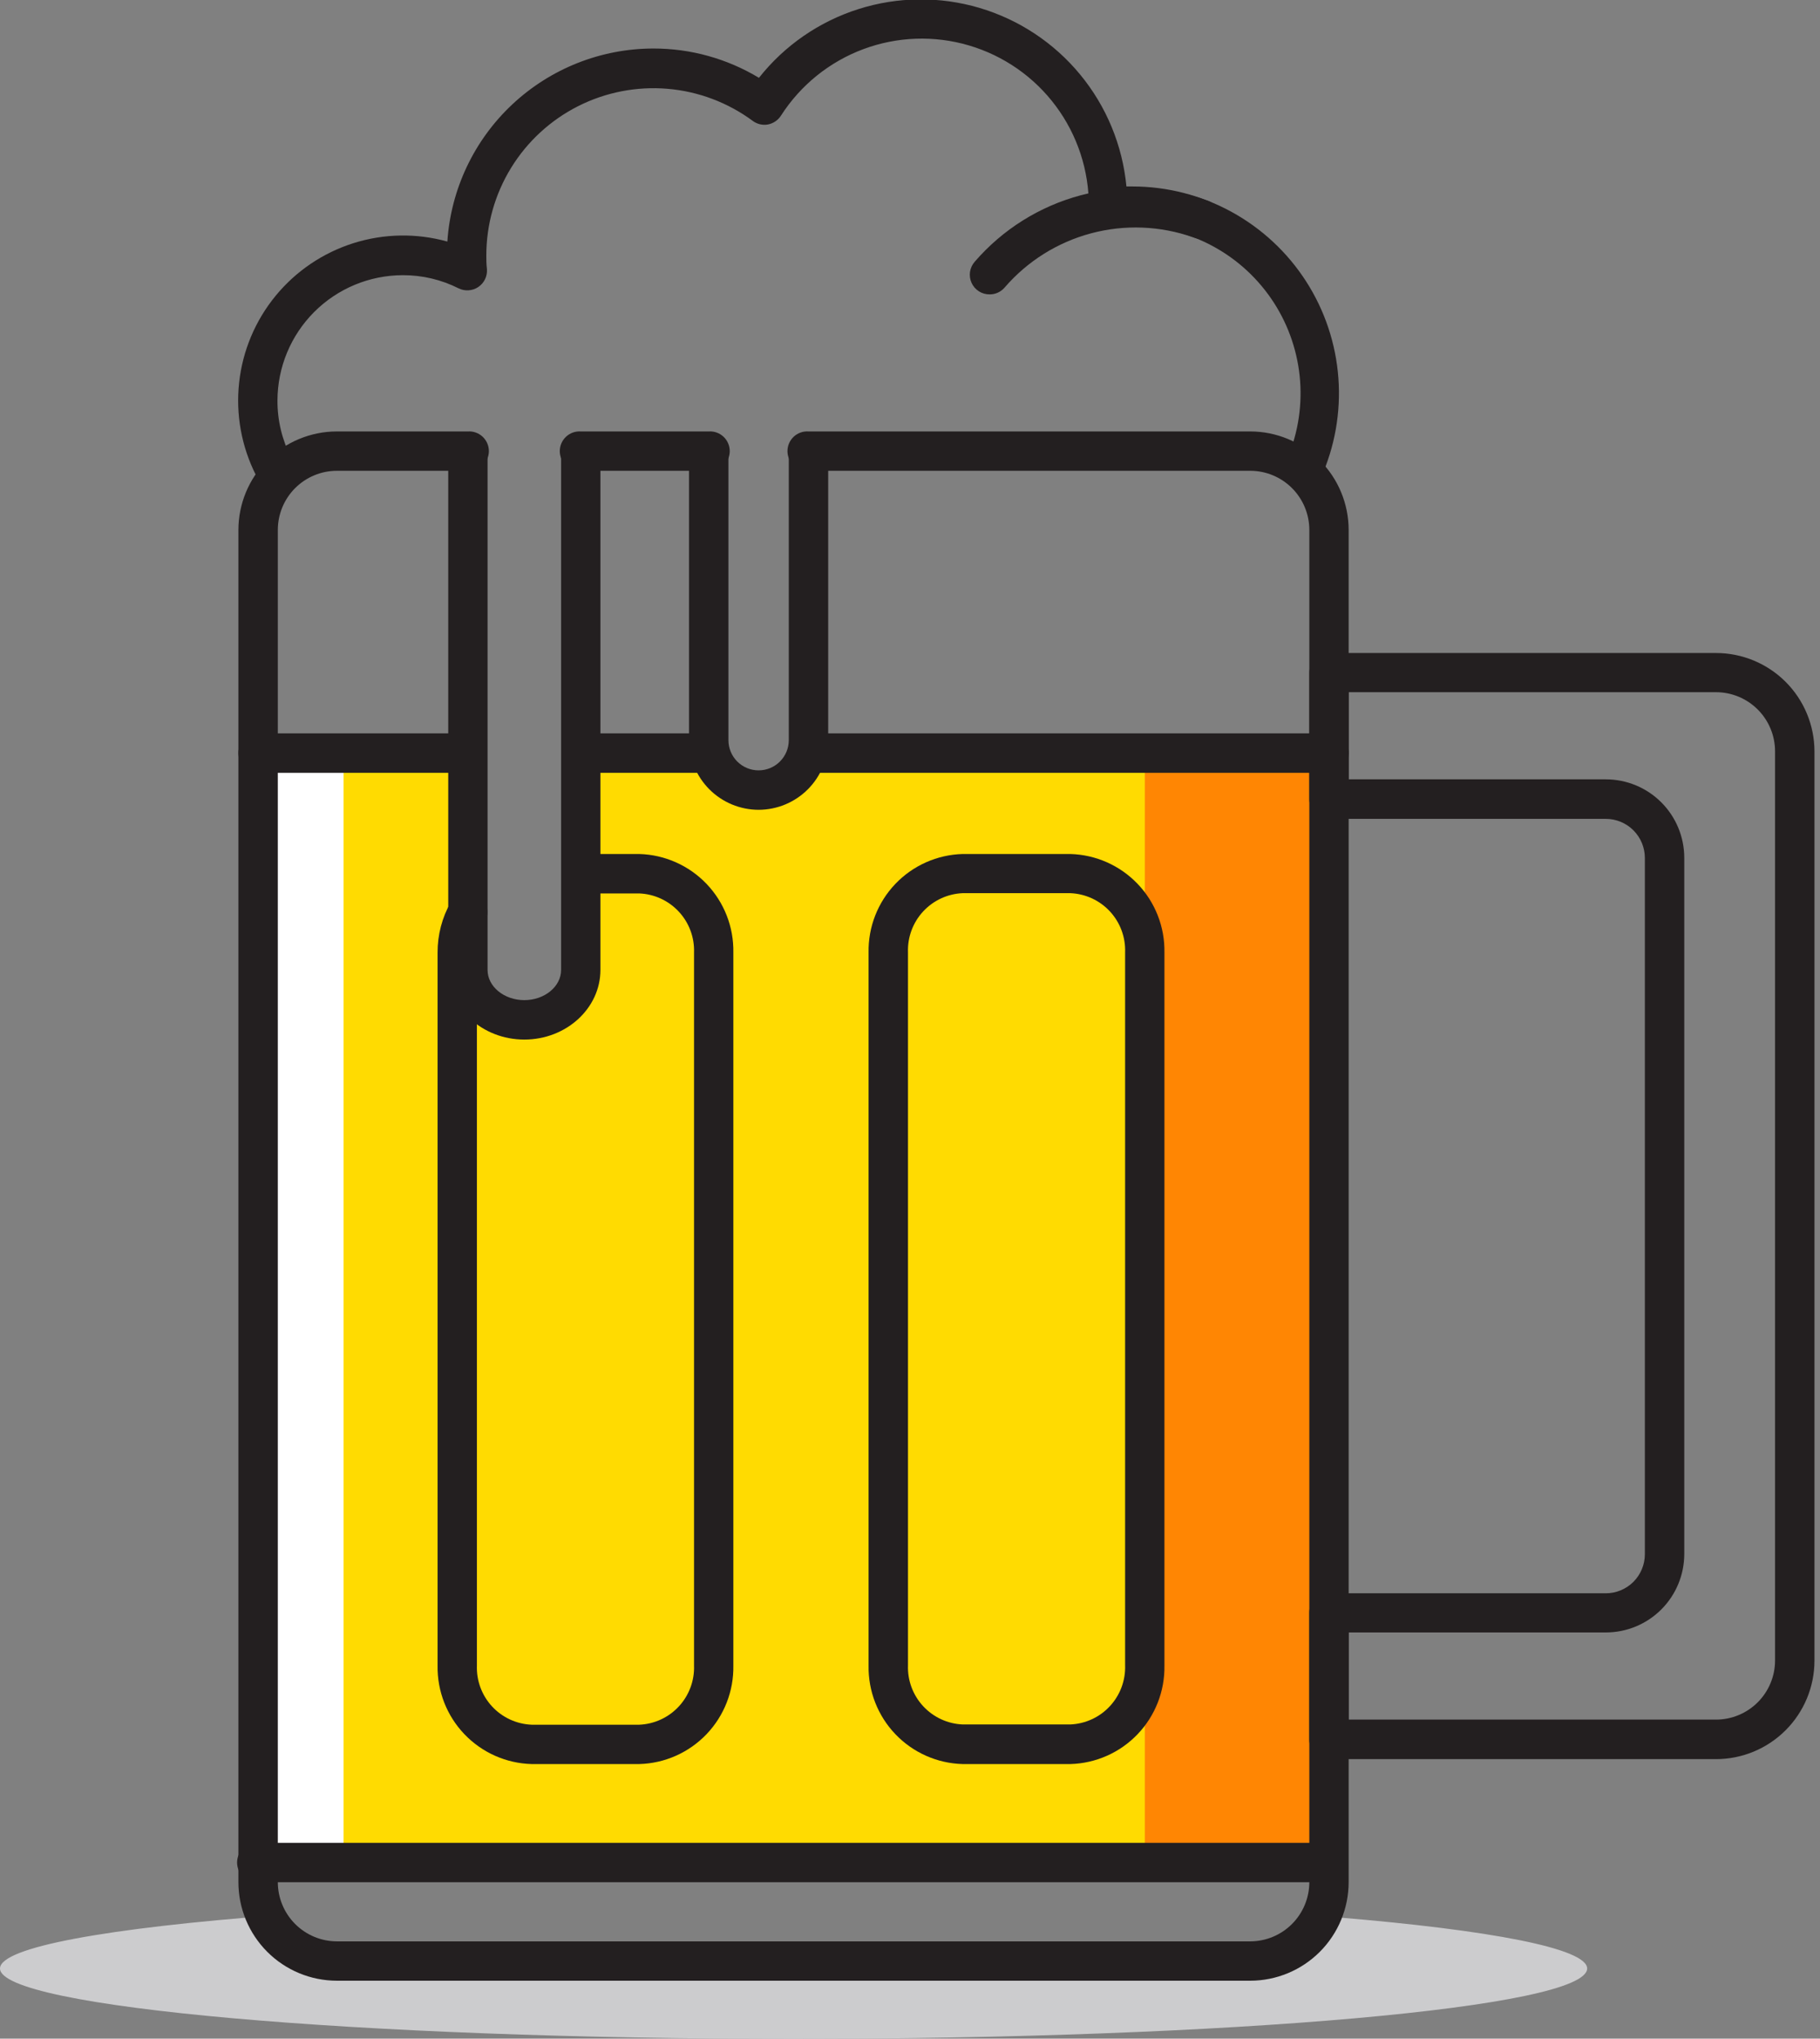 <svg width="134" height="150" viewBox="0 0 134 150" fill="none" xmlns="http://www.w3.org/2000/svg">
<rect x="0" y="0" width="134" height="150" fill="#808080" stroke="none"/>
<g clip-path="url(#clip0_14_133)">
<path d="M98.428 141.074C97.781 142.201 96.887 142.979 95.837 142.979C84.178 143.626 73.167 146.865 62.156 144.274C50.497 141.683 40.133 146.865 28.474 144.922C25.559 143.95 22.644 142.979 20.539 140.906C7.973 141.852 7.62939e-06 143.264 7.62939e-06 144.838C7.62939e-06 147.688 26.155 150.019 58.425 150.019C90.694 150.019 116.856 147.707 116.856 144.838C116.856 143.367 109.776 142.014 98.428 141.074Z" fill="#CCCCCE"/>
<path d="M97.852 54.927L60.433 55.413L55.853 58.133L51.617 54.927H42.763V71.366L39.42 75.576L34.718 72.655L33.967 54.927H19.011V136.56H97.852V54.927Z" fill="#FFDB01"/>
<path d="M25.294 54.927H20.086V136.56H25.294V54.927Z" fill="white"/>
<path d="M97.852 54.927L84.288 55.076V136.56H97.852V54.927Z" fill="#FF8603"/>
<path d="M92.055 145.738H24.801C22.88 145.736 21.037 144.972 19.678 143.613C18.319 142.254 17.555 140.412 17.553 138.49V38.986C17.557 37.066 18.322 35.225 19.68 33.867C21.039 32.51 22.881 31.747 24.801 31.745H34.446C34.644 31.732 34.843 31.759 35.03 31.826C35.217 31.893 35.389 31.997 35.534 32.133C35.679 32.269 35.795 32.433 35.874 32.615C35.953 32.797 35.994 32.994 35.994 33.193C35.994 33.391 35.953 33.588 35.874 33.77C35.795 33.953 35.679 34.117 35.534 34.252C35.389 34.388 35.217 34.492 35.03 34.559C34.843 34.626 34.644 34.654 34.446 34.64H24.801C23.649 34.642 22.545 35.1 21.73 35.915C20.915 36.73 20.457 37.834 20.455 38.986V138.49C20.457 139.643 20.915 140.748 21.73 141.564C22.544 142.379 23.649 142.839 24.801 142.843H92.055C93.207 142.839 94.312 142.379 95.126 141.564C95.941 140.748 96.399 139.643 96.401 138.49V38.986C96.399 37.834 95.941 36.73 95.126 35.915C94.311 35.1 93.207 34.642 92.055 34.64H59.526C59.328 34.654 59.129 34.626 58.942 34.559C58.754 34.492 58.583 34.388 58.438 34.252C58.293 34.117 58.177 33.953 58.098 33.77C58.019 33.588 57.978 33.391 57.978 33.193C57.978 32.994 58.019 32.797 58.098 32.615C58.177 32.433 58.293 32.269 58.438 32.133C58.583 31.997 58.754 31.893 58.942 31.826C59.129 31.759 59.328 31.732 59.526 31.745H92.055C93.974 31.748 95.814 32.512 97.171 33.87C98.529 35.227 99.293 37.067 99.296 38.986V138.49C99.294 140.411 98.531 142.252 97.174 143.611C95.816 144.97 93.975 145.735 92.055 145.738Z" fill="#231F20"/>
<path d="M52.181 34.64H42.763C42.565 34.654 42.366 34.626 42.178 34.559C41.991 34.492 41.82 34.388 41.675 34.252C41.53 34.117 41.414 33.953 41.335 33.77C41.256 33.588 41.215 33.391 41.215 33.193C41.215 32.994 41.256 32.797 41.335 32.615C41.414 32.433 41.53 32.269 41.675 32.133C41.82 31.997 41.991 31.893 42.178 31.826C42.366 31.759 42.565 31.732 42.763 31.745H52.181C52.379 31.732 52.578 31.759 52.765 31.826C52.952 31.893 53.124 31.997 53.269 32.133C53.414 32.269 53.529 32.433 53.608 32.615C53.688 32.797 53.728 32.994 53.728 33.193C53.728 33.391 53.688 33.588 53.608 33.77C53.529 33.953 53.414 34.117 53.269 34.252C53.124 34.388 52.952 34.492 52.765 34.559C52.578 34.626 52.379 34.654 52.181 34.64Z" fill="#231F20"/>
<path d="M97.852 138.49H19.004C18.806 138.503 18.607 138.476 18.42 138.409C18.233 138.342 18.061 138.238 17.916 138.102C17.771 137.966 17.655 137.802 17.576 137.62C17.497 137.438 17.456 137.241 17.456 137.042C17.456 136.844 17.497 136.647 17.576 136.465C17.655 136.282 17.771 136.118 17.916 135.983C18.061 135.847 18.233 135.742 18.42 135.676C18.607 135.609 18.806 135.581 19.004 135.595H97.852C98.219 135.619 98.563 135.782 98.814 136.051C99.066 136.32 99.206 136.674 99.206 137.042C99.206 137.41 99.066 137.765 98.814 138.033C98.563 138.302 98.219 138.465 97.852 138.49Z" fill="#231F20"/>
<path d="M97.852 56.864H60.433C60.048 56.864 59.679 56.711 59.407 56.439C59.135 56.167 58.982 55.798 58.982 55.413C58.982 55.028 59.135 54.659 59.407 54.387C59.679 54.115 60.048 53.962 60.433 53.962H97.852C98.237 53.962 98.606 54.115 98.878 54.387C99.15 54.659 99.303 55.028 99.303 55.413C99.303 55.798 99.15 56.167 98.878 56.439C98.606 56.711 98.237 56.864 97.852 56.864Z" fill="#231F20"/>
<path d="M52.181 56.864H44.207C43.822 56.864 43.453 56.711 43.181 56.439C42.909 56.167 42.756 55.798 42.756 55.413C42.756 55.028 42.909 54.659 43.181 54.387C43.453 54.115 43.822 53.962 44.207 53.962H52.181C52.566 53.962 52.934 54.115 53.207 54.387C53.479 54.659 53.632 55.028 53.632 55.413C53.632 55.798 53.479 56.167 53.207 56.439C52.934 56.711 52.566 56.864 52.181 56.864Z" fill="#231F20"/>
<path d="M33.967 56.864H19.004C18.619 56.864 18.25 56.711 17.978 56.439C17.706 56.167 17.553 55.798 17.553 55.413C17.553 55.028 17.706 54.659 17.978 54.387C18.25 54.115 18.619 53.962 19.004 53.962H33.967C34.352 53.962 34.721 54.115 34.993 54.387C35.265 54.659 35.417 55.028 35.417 55.413C35.417 55.798 35.265 56.167 34.993 56.439C34.721 56.711 34.352 56.864 33.967 56.864Z" fill="#231F20"/>
<path d="M95.98 36.091C95.772 36.093 95.566 36.048 95.377 35.962C95.201 35.883 95.043 35.77 94.911 35.629C94.779 35.488 94.677 35.322 94.61 35.141C94.543 34.96 94.513 34.768 94.521 34.575C94.529 34.382 94.576 34.193 94.658 34.019C95.508 32.144 95.873 30.086 95.722 28.034C95.57 25.981 94.906 24 93.791 22.27C92.675 20.541 91.144 19.119 89.337 18.134C87.53 17.149 85.504 16.633 83.446 16.634C82.898 16.632 82.351 16.669 81.808 16.744C81.603 16.77 81.394 16.752 81.197 16.692C80.999 16.632 80.817 16.53 80.661 16.394C80.505 16.259 80.38 16.092 80.296 15.904C80.21 15.716 80.167 15.512 80.169 15.306V15.196C80.179 12.531 79.324 9.935 77.733 7.798C76.141 5.66 73.899 4.097 71.343 3.344C68.787 2.59 66.055 2.687 63.559 3.618C61.062 4.55 58.936 6.267 57.498 8.511C57.391 8.678 57.25 8.821 57.085 8.933C56.92 9.044 56.735 9.121 56.54 9.159C56.345 9.194 56.145 9.189 55.952 9.143C55.759 9.097 55.578 9.012 55.419 8.893C53.586 7.541 51.414 6.724 49.144 6.533C46.874 6.342 44.596 6.785 42.563 7.812C40.53 8.84 38.822 10.411 37.629 12.351C36.436 14.292 35.805 16.526 35.806 18.803C35.806 19.101 35.806 19.419 35.852 19.801C35.871 20.057 35.823 20.313 35.712 20.544C35.6 20.775 35.429 20.973 35.217 21.116C35.004 21.26 34.757 21.344 34.501 21.361C34.245 21.378 33.989 21.327 33.759 21.213C32.487 20.574 31.083 20.243 29.659 20.248C27.212 20.25 24.865 21.223 23.135 22.953C21.404 24.684 20.431 27.03 20.429 29.478C20.423 30.933 20.768 32.368 21.433 33.662C21.579 34.002 21.589 34.385 21.462 34.733C21.334 35.08 21.079 35.365 20.748 35.531C20.417 35.696 20.036 35.729 19.681 35.623C19.327 35.516 19.027 35.278 18.842 34.958C17.779 32.856 17.349 30.491 17.606 28.15C17.862 25.808 18.794 23.592 20.288 21.771C21.782 19.95 23.773 18.603 26.018 17.893C28.264 17.183 30.668 17.142 32.937 17.774C33.194 13.924 34.904 10.316 37.72 7.68C40.536 5.043 44.249 3.573 48.106 3.569C50.846 3.566 53.533 4.312 55.879 5.726C57.762 3.346 60.313 1.585 63.206 0.668C66.098 -0.249 69.198 -0.28 72.108 0.579C75.018 1.439 77.604 3.15 79.533 5.491C81.463 7.833 82.647 10.698 82.935 13.719H83.382C85.924 13.721 88.425 14.361 90.656 15.579C92.888 16.797 94.778 18.554 96.156 20.691C97.533 22.828 98.353 25.275 98.54 27.811C98.728 30.346 98.278 32.888 97.23 35.204C97.126 35.454 96.953 35.67 96.732 35.827C96.511 35.984 96.25 36.075 95.98 36.091Z" fill="#231F20"/>
<path d="M72.856 21.66C72.578 21.662 72.305 21.583 72.07 21.433C71.836 21.283 71.649 21.069 71.534 20.816C71.418 20.562 71.378 20.281 71.418 20.006C71.459 19.73 71.578 19.473 71.761 19.263C73.817 16.88 76.544 15.173 79.585 14.364C82.627 13.555 85.841 13.682 88.809 14.729C89 14.784 89.177 14.876 89.33 15.001C89.483 15.126 89.609 15.282 89.7 15.457C89.791 15.633 89.845 15.825 89.859 16.023C89.873 16.22 89.847 16.418 89.781 16.605C89.716 16.791 89.613 16.963 89.478 17.108C89.344 17.254 89.182 17.37 89.001 17.451C88.82 17.531 88.625 17.573 88.427 17.576C88.23 17.578 88.033 17.539 87.851 17.463C85.431 16.61 82.81 16.507 80.331 17.168C77.852 17.829 75.631 19.223 73.957 21.168C73.82 21.325 73.651 21.45 73.461 21.535C73.271 21.62 73.064 21.663 72.856 21.66Z" fill="#231F20"/>
<path d="M38.604 76.49C35.515 76.49 33.002 74.19 33.002 71.366V33.435C32.988 33.237 33.016 33.038 33.083 32.851C33.149 32.664 33.254 32.493 33.39 32.347C33.525 32.202 33.689 32.087 33.872 32.008C34.054 31.928 34.251 31.888 34.449 31.888C34.648 31.888 34.844 31.928 35.027 32.008C35.209 32.087 35.373 32.202 35.509 32.347C35.645 32.493 35.749 32.664 35.816 32.851C35.883 33.038 35.91 33.237 35.897 33.435V71.366C35.897 72.591 37.115 73.588 38.604 73.588C40.094 73.588 41.312 72.591 41.312 71.366V33.435C41.299 33.237 41.326 33.038 41.393 32.851C41.46 32.664 41.564 32.493 41.7 32.347C41.836 32.202 42 32.087 42.182 32.008C42.364 31.928 42.561 31.888 42.76 31.888C42.958 31.888 43.155 31.928 43.337 32.008C43.519 32.087 43.684 32.202 43.819 32.347C43.955 32.493 44.059 32.664 44.126 32.851C44.193 33.038 44.22 33.237 44.207 33.435V71.366C44.207 74.19 41.694 76.49 38.604 76.49Z" fill="#231F20"/>
<path d="M55.853 59.584C54.495 59.582 53.193 59.042 52.232 58.082C51.272 57.121 50.731 55.819 50.73 54.461V33.435C50.73 33.051 50.883 32.682 51.155 32.41C51.427 32.138 51.796 31.985 52.181 31.985C52.566 31.985 52.934 32.138 53.207 32.41C53.479 32.682 53.632 33.051 53.632 33.435V54.461C53.632 55.05 53.866 55.615 54.282 56.032C54.699 56.448 55.264 56.682 55.853 56.682C56.443 56.682 57.008 56.448 57.424 56.032C57.841 55.615 58.075 55.05 58.075 54.461V33.435C58.075 33.051 58.228 32.682 58.5 32.41C58.772 32.138 59.141 31.985 59.526 31.985C59.911 31.985 60.28 32.138 60.552 32.41C60.824 32.682 60.977 33.051 60.977 33.435V54.461C60.975 55.819 60.435 57.121 59.474 58.082C58.514 59.042 57.212 59.582 55.853 59.584Z" fill="#231F20"/>
<path d="M126.345 129.435H97.845C97.46 129.435 97.091 129.282 96.819 129.01C96.547 128.738 96.394 128.369 96.394 127.984V118.683C96.394 118.298 96.547 117.929 96.819 117.657C97.091 117.384 97.46 117.232 97.845 117.232H118.229C118.992 117.232 119.723 116.929 120.263 116.389C120.802 115.85 121.105 115.118 121.105 114.356V63.127C121.105 62.364 120.802 61.633 120.263 61.094C119.723 60.554 118.992 60.251 118.229 60.251H97.852C97.467 60.251 97.098 60.099 96.826 59.826C96.554 59.554 96.401 59.185 96.401 58.8V49.493C96.401 49.302 96.438 49.114 96.511 48.938C96.584 48.763 96.691 48.603 96.826 48.469C96.961 48.335 97.121 48.228 97.297 48.156C97.473 48.084 97.662 48.047 97.852 48.048H126.352C128.269 48.05 130.108 48.812 131.466 50.166C132.823 51.521 133.588 53.359 133.593 55.277V122.193C133.59 124.114 132.825 125.955 131.466 127.312C130.107 128.67 128.266 129.433 126.345 129.435ZM99.296 126.526H126.345C127.497 126.525 128.602 126.066 129.416 125.252C130.231 124.437 130.69 123.332 130.691 122.18V55.277C130.69 54.125 130.231 53.02 129.416 52.205C128.602 51.391 127.497 50.932 126.345 50.931H99.296V57.343H118.236C119.766 57.345 121.233 57.953 122.315 59.035C123.397 60.117 124.005 61.584 124.007 63.114V114.343C124.005 115.873 123.397 117.34 122.315 118.422C121.233 119.504 119.766 120.112 118.236 120.114H99.296V126.526Z" fill="#231F20"/>
<path d="M47.064 129.797H39.148C37.271 129.747 35.49 128.957 34.192 127.599C32.894 126.242 32.185 124.427 32.218 122.549V70.084C32.213 68.785 32.548 67.508 33.189 66.379C33.385 66.054 33.699 65.818 34.066 65.722C34.433 65.626 34.823 65.678 35.152 65.866C35.482 66.054 35.724 66.363 35.828 66.728C35.932 67.092 35.89 67.483 35.709 67.817C35.317 68.508 35.111 69.289 35.113 70.084V122.549C35.073 123.661 35.475 124.744 36.231 125.56C36.988 126.376 38.037 126.858 39.148 126.902H47.064C48.175 126.857 49.223 126.373 49.979 125.558C50.735 124.742 51.138 123.661 51.099 122.549V70.084C51.138 68.973 50.735 67.892 49.978 67.078C49.222 66.263 48.174 65.781 47.064 65.737H43.637C43.252 65.737 42.883 65.585 42.611 65.313C42.339 65.04 42.186 64.671 42.186 64.287C42.186 63.902 42.339 63.533 42.611 63.261C42.883 62.989 43.252 62.836 43.637 62.836H47.064C48.941 62.887 50.722 63.677 52.02 65.034C53.318 66.391 54.027 68.206 53.994 70.084V122.549C54.027 124.427 53.318 126.242 52.02 127.599C50.722 128.957 48.941 129.747 47.064 129.797Z" fill="#231F20"/>
<path d="M78.802 129.797H70.88C69.003 129.747 67.222 128.957 65.924 127.599C64.626 126.242 63.917 124.427 63.95 122.549V70.084C63.917 68.206 64.626 66.391 65.924 65.034C67.222 63.677 69.003 62.887 70.88 62.836H78.802C80.679 62.887 82.461 63.677 83.758 65.034C85.056 66.391 85.766 68.206 85.733 70.084V122.549C85.766 124.427 85.056 126.242 83.758 127.599C82.461 128.957 80.679 129.747 78.802 129.797ZM70.88 65.718C69.771 65.764 68.725 66.246 67.97 67.061C67.215 67.875 66.813 68.955 66.852 70.064V122.53C66.811 123.641 67.213 124.722 67.968 125.538C68.723 126.354 69.77 126.837 70.88 126.883H78.802C79.913 126.837 80.961 126.354 81.717 125.538C82.473 124.723 82.876 123.641 82.838 122.53V70.064C82.876 68.954 82.473 67.873 81.717 67.058C80.961 66.244 79.913 65.762 78.802 65.718H70.88Z" fill="#231F20"/>
</g>
<defs>
<clipPath id="clip0_14_133">
<rect width="133.593" height="150" fill="white"/>
</clipPath>
</defs>
</svg>
